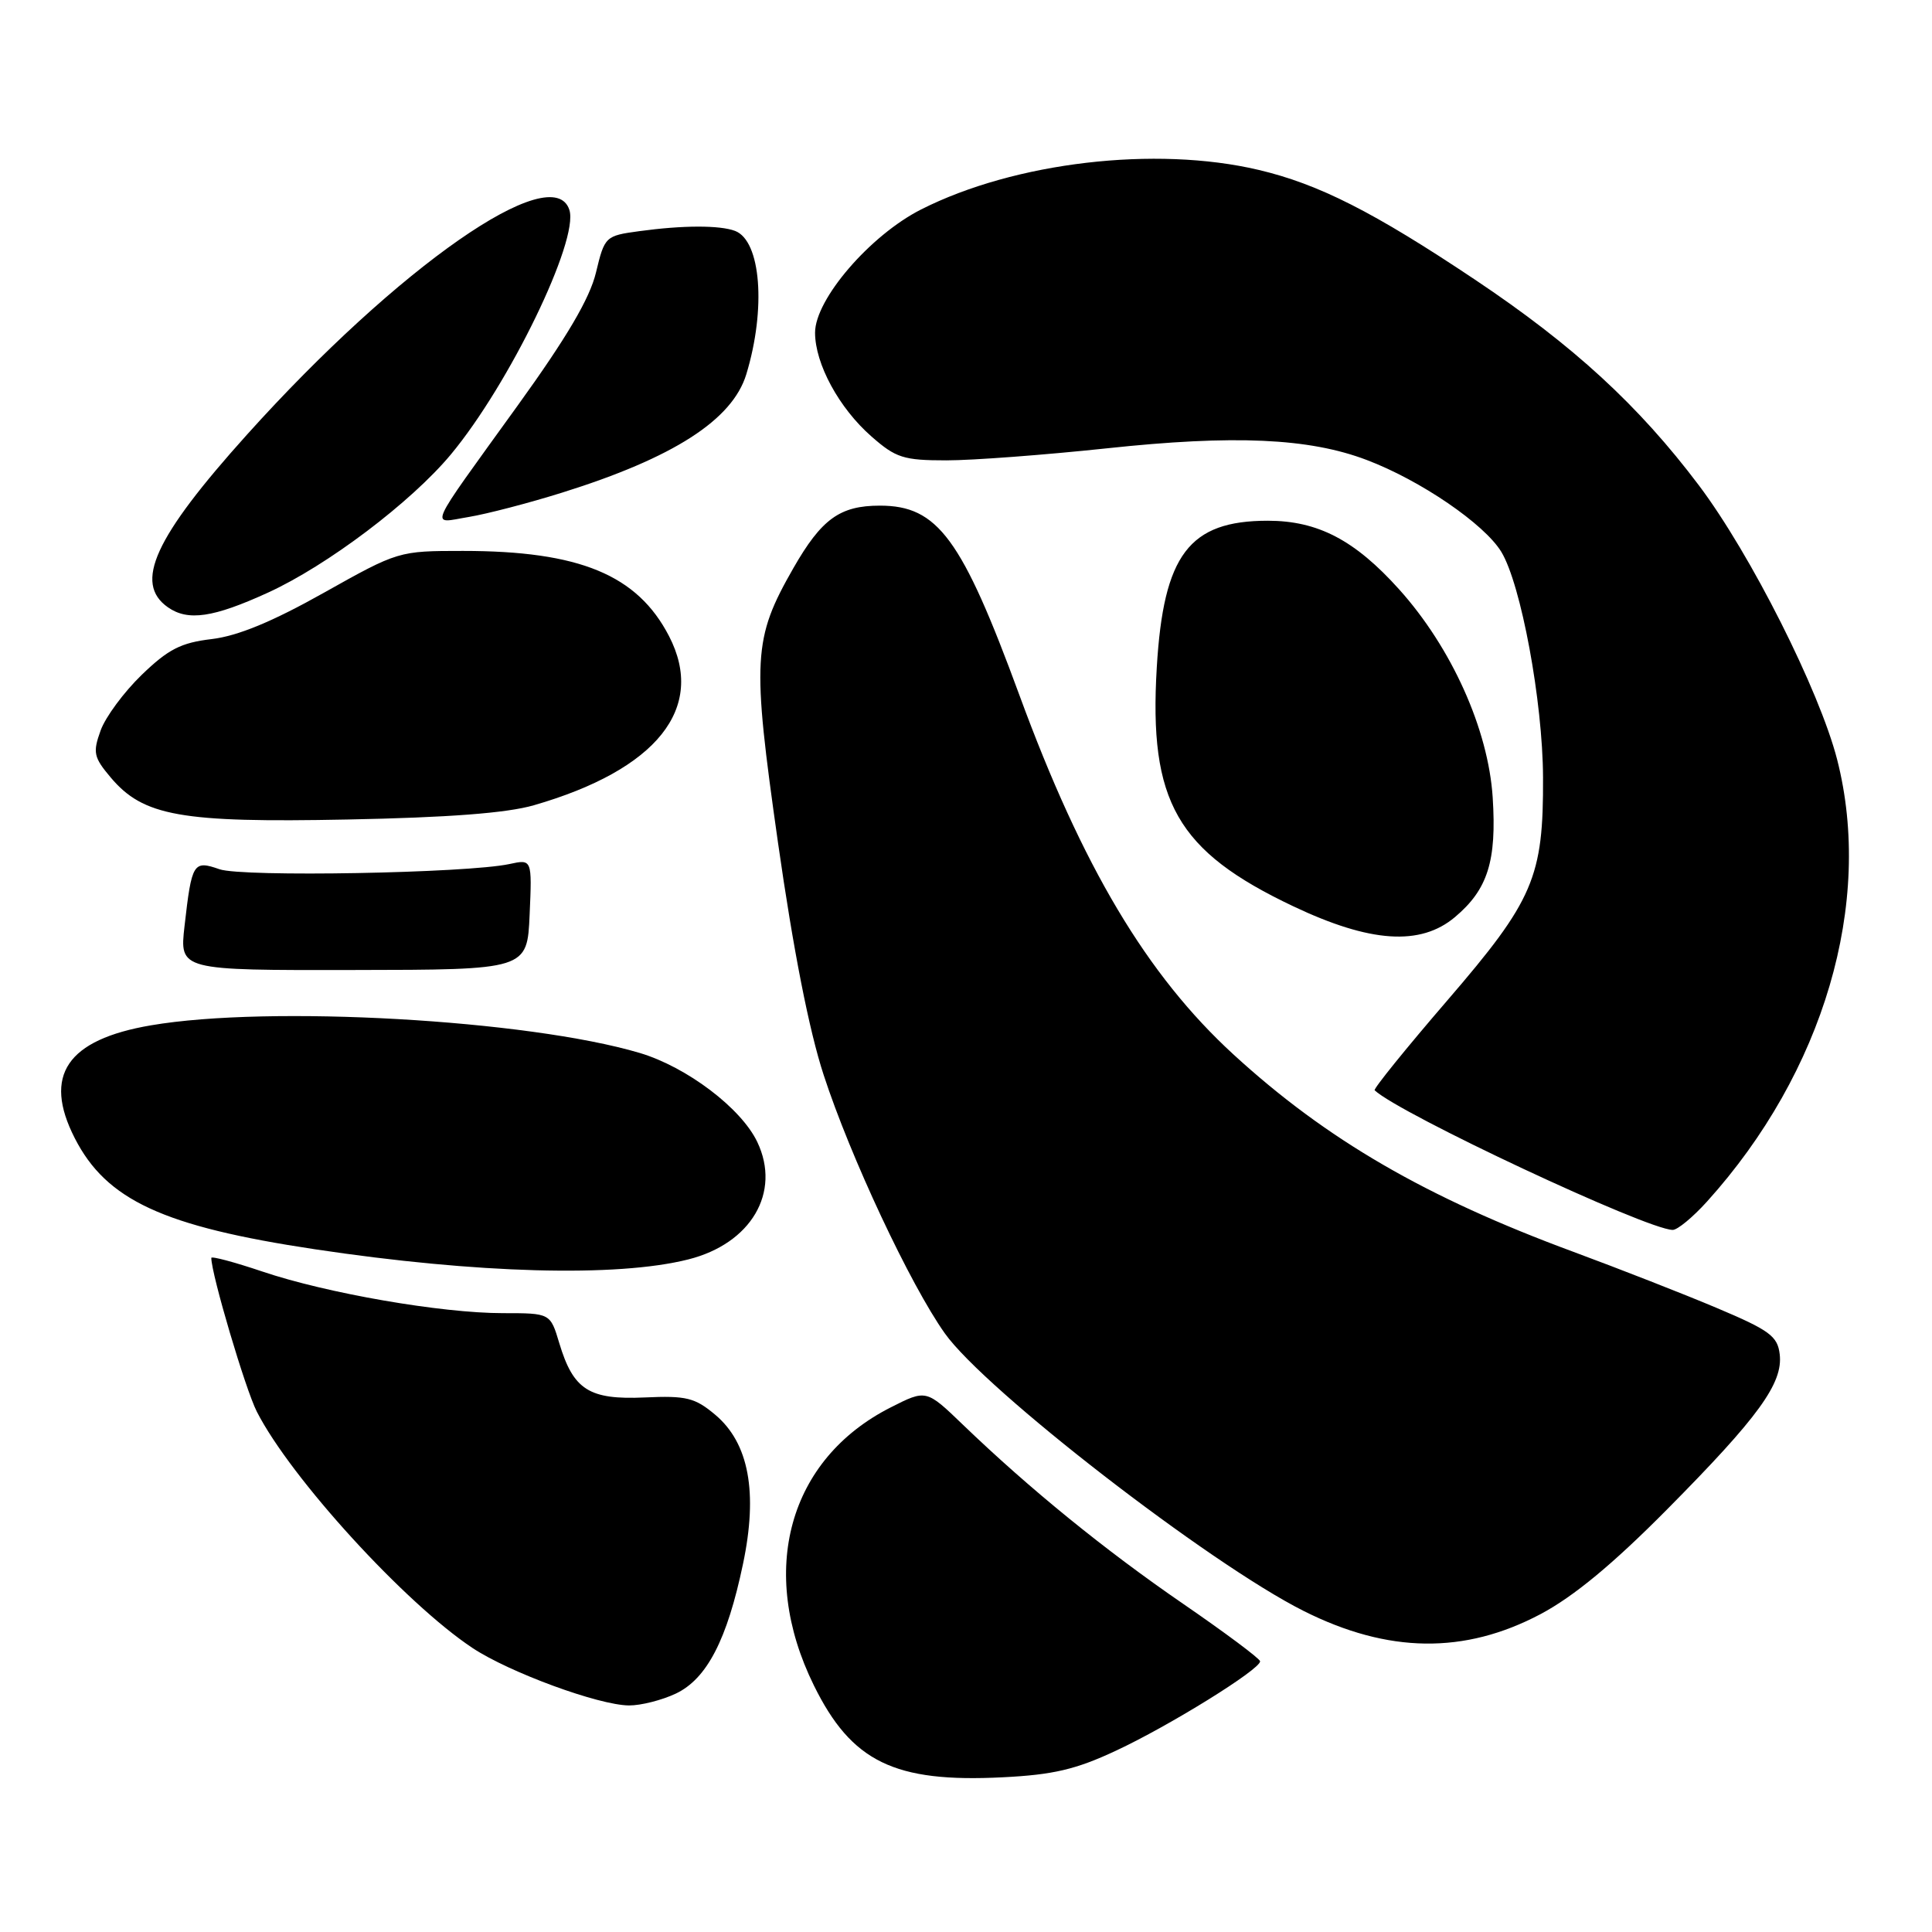 <?xml version="1.0" encoding="UTF-8" standalone="no"?>
<!DOCTYPE svg PUBLIC "-//W3C//DTD SVG 1.1//EN" "http://www.w3.org/Graphics/SVG/1.1/DTD/svg11.dtd" >
<svg xmlns="http://www.w3.org/2000/svg" xmlns:xlink="http://www.w3.org/1999/xlink" version="1.1" viewBox="0 0 256 256">
 <g >
 <path fill="currentColor"
d=" M 147.86 231.98 C 154.93 228.69 167.02 221.19 166.97 220.13 C 166.95 219.78 162.35 216.35 156.75 212.50 C 146.40 205.39 136.45 197.30 127.61 188.80 C 122.73 184.10 122.73 184.10 118.02 186.49 C 104.48 193.35 100.38 208.17 107.84 223.32 C 112.83 233.46 118.51 236.23 132.86 235.50 C 139.54 235.17 142.57 234.46 147.86 231.98 Z  M 89.55 224.41 C 93.66 222.46 96.35 217.27 98.45 207.24 C 100.45 197.74 99.23 191.22 94.78 187.47 C 92.08 185.20 90.95 184.92 85.43 185.17 C 78.06 185.50 75.97 184.17 74.11 177.98 C 72.92 174.00 72.92 174.00 66.64 174.00 C 58.48 174.00 43.30 171.37 34.75 168.48 C 31.04 167.23 28.00 166.42 28.00 166.68 C 28.00 168.83 32.52 184.09 34.03 187.05 C 38.51 195.84 53.68 212.45 62.63 218.38 C 67.54 221.62 79.33 225.95 83.35 225.98 C 84.92 225.99 87.71 225.28 89.55 224.41 Z  M 204.13 213.88 C 208.53 211.54 213.71 207.26 220.89 200.01 C 233.02 187.77 236.28 183.28 235.82 179.44 C 235.54 177.05 234.47 176.26 227.50 173.32 C 223.10 171.46 214.55 168.12 208.50 165.88 C 188.94 158.66 175.76 151.01 163.46 139.74 C 151.99 129.23 143.43 114.87 135.08 92.12 C 127.44 71.32 124.26 67.00 116.59 67.00 C 111.29 67.00 108.86 68.76 105.12 75.29 C 99.77 84.65 99.62 87.28 103.09 111.67 C 105.12 125.89 107.20 136.51 109.14 142.44 C 112.68 153.31 120.62 170.23 125.19 176.67 C 130.52 184.19 160.25 207.19 172.74 213.46 C 183.93 219.08 194.04 219.22 204.13 213.88 Z  M 91.20 166.88 C 99.52 164.79 103.52 158.00 100.35 151.33 C 98.22 146.84 91.00 141.38 84.76 139.52 C 69.93 135.12 35.66 133.18 20.01 135.86 C 8.86 137.76 5.66 142.49 9.90 150.80 C 14.09 159.02 21.62 162.51 41.70 165.53 C 63.17 168.76 81.73 169.27 91.20 166.88 Z  M 226.19 159.21 C 241.66 142.08 248.28 119.60 243.43 100.64 C 241.08 91.50 231.96 73.40 225.11 64.31 C 217.13 53.72 208.49 45.78 195.45 37.06 C 182.03 28.09 174.74 24.39 166.76 22.51 C 153.12 19.29 134.45 21.48 122.06 27.75 C 115.30 31.17 108.00 39.65 108.00 44.08 C 108.00 48.21 111.18 54.08 115.48 57.84 C 118.70 60.67 119.72 61.00 125.41 61.00 C 128.89 61.00 138.44 60.28 146.62 59.41 C 163.50 57.60 173.46 58.04 181.10 60.95 C 188.23 63.65 196.68 69.43 198.93 73.12 C 201.54 77.42 204.42 92.93 204.46 103.00 C 204.52 116.24 203.22 119.28 191.77 132.57 C 186.29 138.93 181.96 144.29 182.15 144.47 C 185.43 147.57 218.11 162.89 221.63 162.97 C 222.26 162.99 224.31 161.29 226.19 159.21 Z  M 70.18 121.17 C 70.50 113.84 70.50 113.84 67.50 114.49 C 61.86 115.70 32.13 116.24 29.09 115.18 C 25.61 113.97 25.41 114.29 24.45 122.72 C 23.79 128.57 23.79 128.57 46.82 128.53 C 69.86 128.50 69.86 128.50 70.18 121.17 Z  M 192.79 121.52 C 197.14 117.86 198.33 114.09 197.79 105.67 C 197.21 96.65 192.35 85.83 185.39 78.09 C 179.52 71.56 174.62 69.00 167.99 69.00 C 157.57 69.00 154.17 73.49 153.28 88.42 C 152.21 106.24 155.95 112.78 171.37 120.09 C 181.57 124.93 188.22 125.37 192.79 121.52 Z  M 70.74 106.70 C 87.05 101.99 93.58 93.82 88.65 84.29 C 84.45 76.17 76.79 73.00 61.35 73.00 C 52.83 73.00 52.76 73.02 42.92 78.54 C 36.09 82.38 31.50 84.27 28.06 84.68 C 23.98 85.16 22.30 86.02 18.79 89.41 C 16.43 91.69 13.97 95.01 13.33 96.80 C 12.28 99.71 12.41 100.34 14.66 103.01 C 18.98 108.14 23.95 109.03 46.00 108.59 C 59.41 108.33 67.14 107.74 70.74 106.70 Z  M 35.50 78.53 C 43.36 74.94 54.48 66.54 59.74 60.22 C 67.47 50.93 76.72 31.85 75.45 27.83 C 73.29 21.02 52.74 35.34 32.71 57.61 C 20.45 71.24 17.69 77.27 22.25 80.47 C 24.91 82.33 28.26 81.84 35.50 78.53 Z  M 74.50 65.27 C 89.24 60.66 97.05 55.64 98.89 49.59 C 101.53 40.91 100.83 31.92 97.41 30.60 C 95.38 29.83 90.48 29.84 84.71 30.63 C 80.21 31.24 80.12 31.33 78.97 36.11 C 78.15 39.54 75.12 44.69 68.60 53.73 C 56.32 70.77 56.94 69.35 62.12 68.50 C 64.53 68.10 70.10 66.65 74.50 65.27 Z "/>
</g>
</svg>